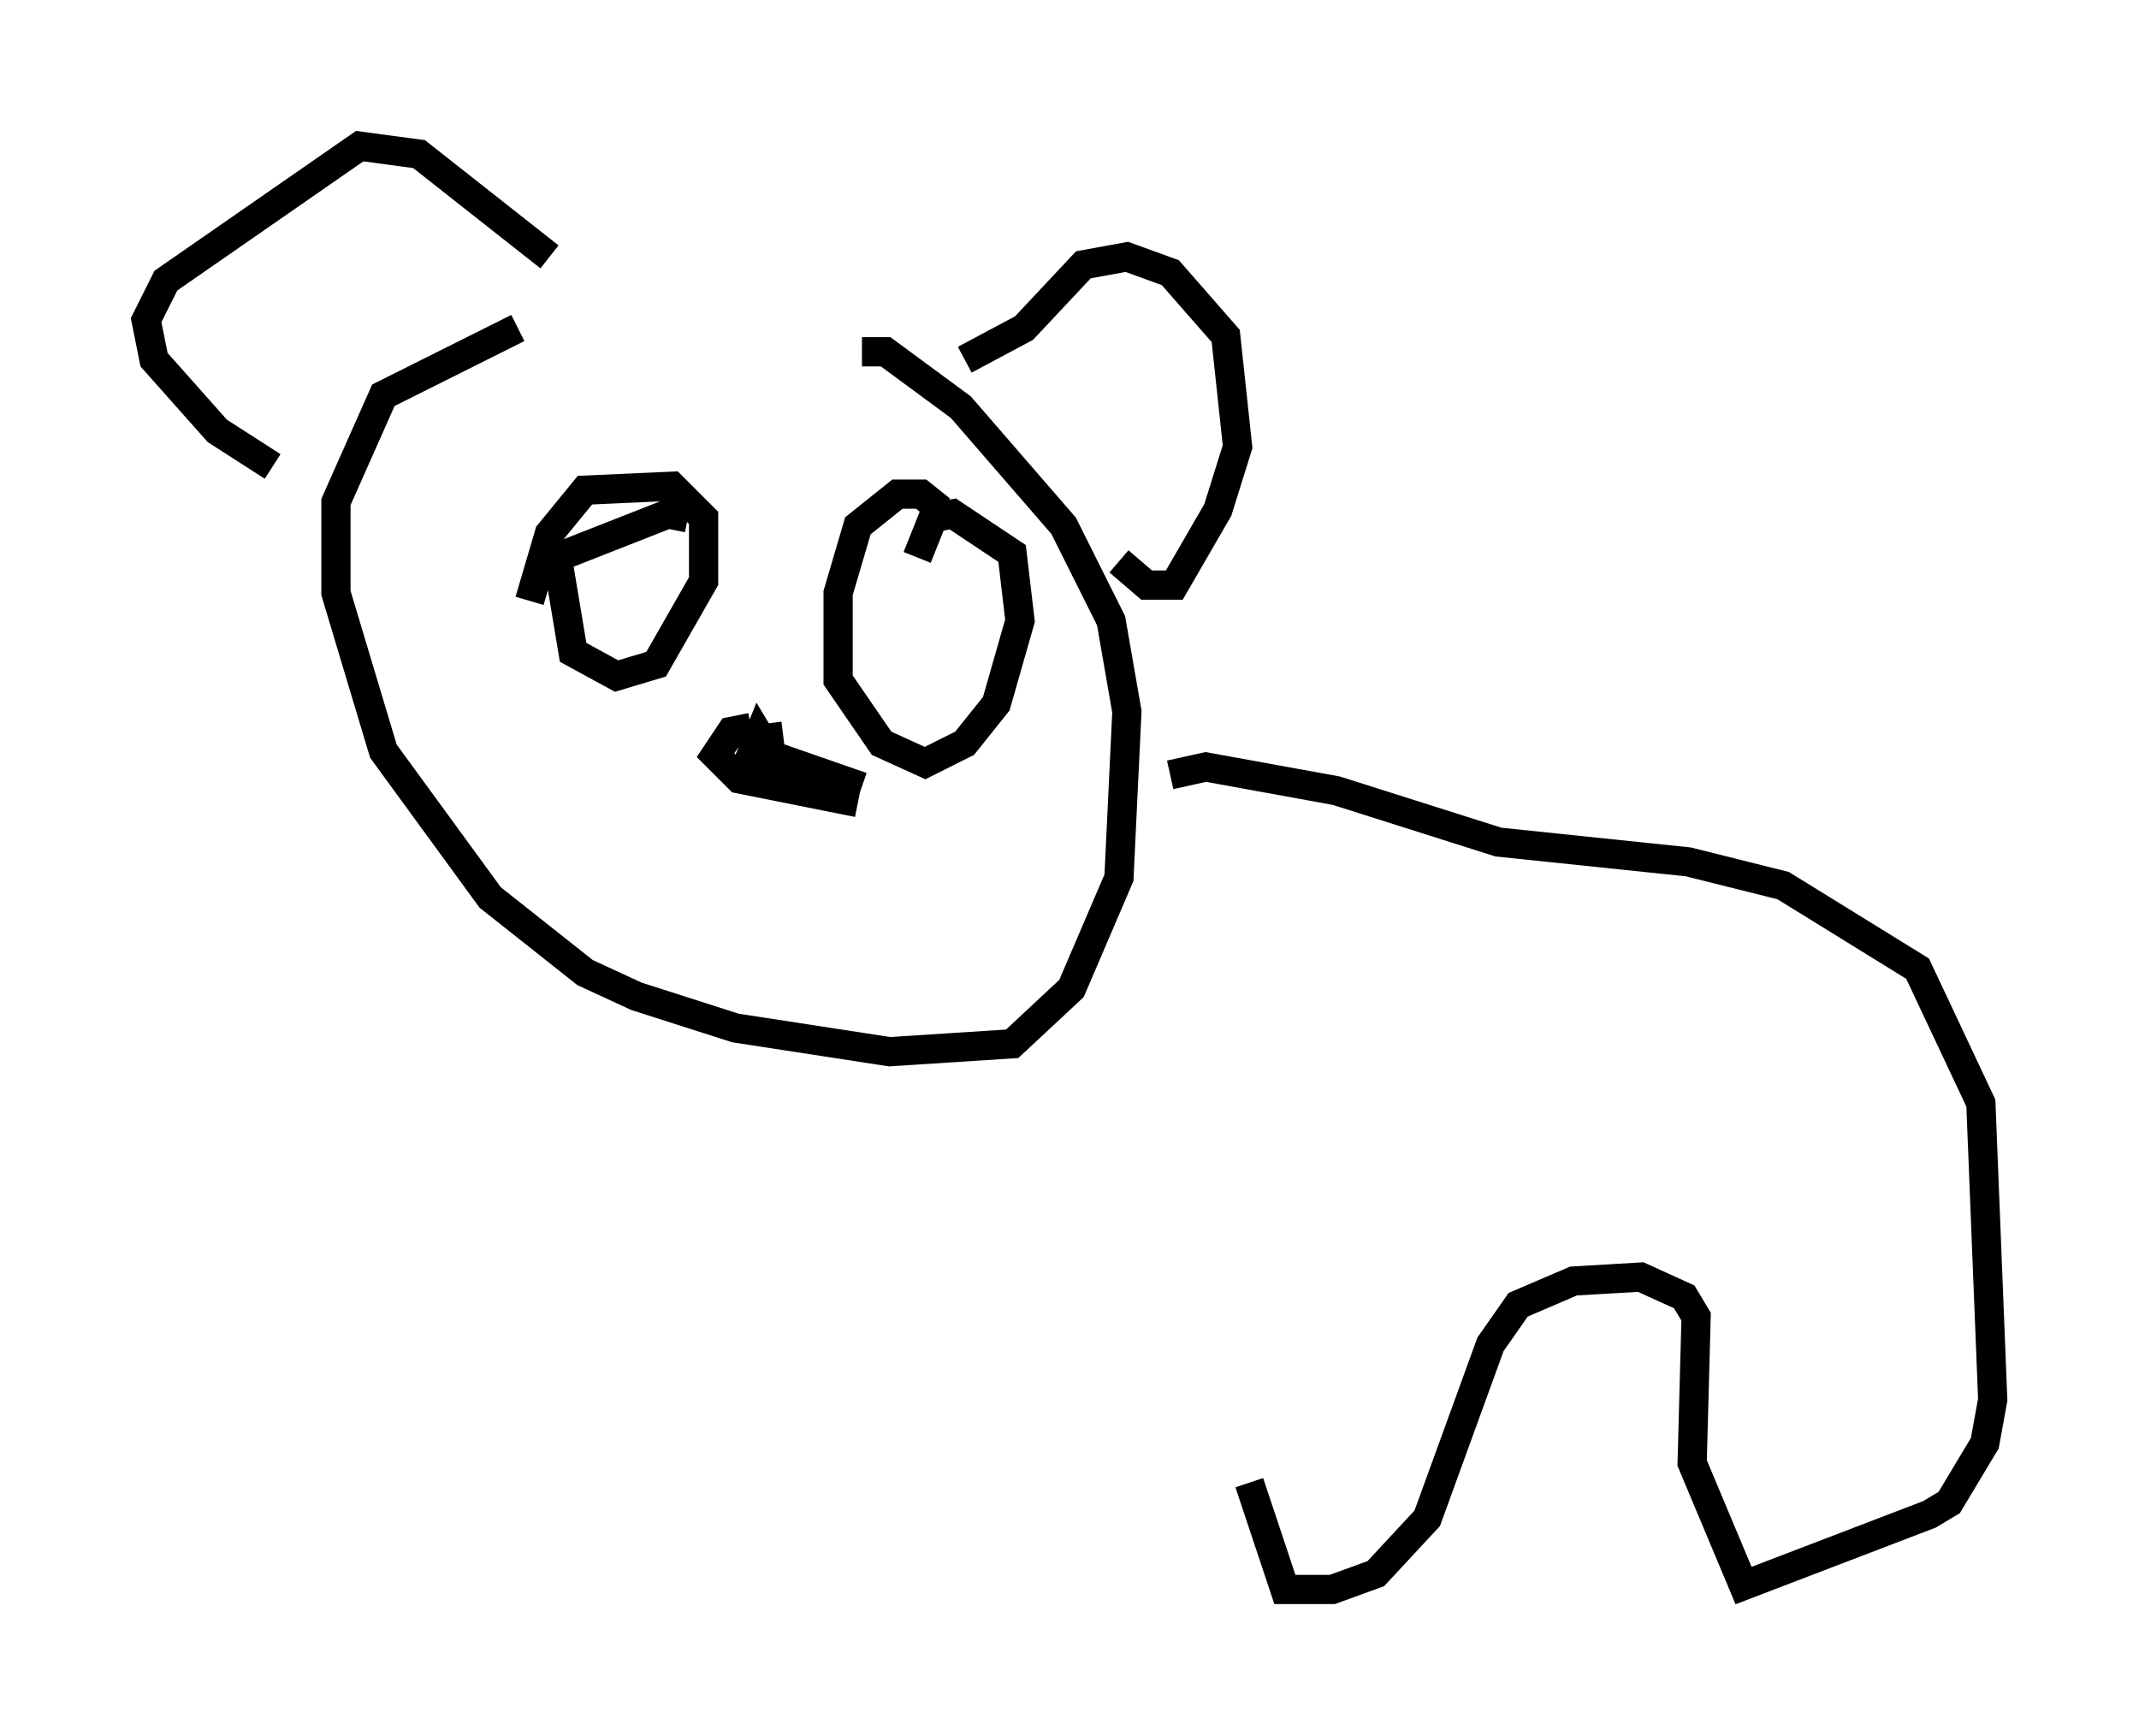<?xml version="1.0" encoding="utf-8" ?>
<svg baseProfile="full" height="59.391" version="1.1" width="73.193" xmlns="http://www.w3.org/2000/svg" xmlns:ev="http://www.w3.org/2001/xml-events" xmlns:xlink="http://www.w3.org/1999/xlink"><defs /><rect fill="white" height="59.391" width="73.193" x="0" y="0" /><path d="M34.905, 12.442 m-17.185, -1.218 l-4.601, 2.3 -1.624, 3.654 l0.0, 3.112 1.624, 5.413 l3.654, 5.007 3.248, 2.571 l1.759, 0.812 3.383, 1.083 l5.277, 0.812 4.195, -0.271 l2.03, -1.894 1.624, -3.789 l0.271, -5.683 -0.541, -3.112 l-1.624, -3.248 -3.518, -4.059 l-2.571, -1.894 -0.812, 0.0 m3.518, 0.271 l2.03, -1.083 2.03, -2.165 l1.488, -0.271 1.488, 0.541 l1.894, 2.165 0.406, 3.789 l-0.677, 2.165 -1.488, 2.571 l-0.947, 0.0 -0.947, -0.812 m-19.486, -10.419 l-4.465, -3.518 -2.03, -0.271 l-6.631, 4.601 -0.677, 1.353 l0.271, 1.353 2.165, 2.436 l1.894, 1.218 m16.373, 8.931 l-0.677, 0.135 -0.541, 0.812 l0.812, 0.812 4.059, 0.812 m0.135, -0.541 l-3.112, -1.083 -0.406, -0.677 l-0.271, 0.677 0.677, 0.0 l-0.135, -1.083 m5.954, -7.307 l-0.677, -0.541 -0.812, 0.0 l-1.353, 1.083 -0.677, 2.3 l0.0, 2.977 1.488, 2.165 l1.488, 0.677 1.353, -0.677 l1.083, -1.353 0.812, -2.842 l-0.271, -2.3 -2.03, -1.353 l-0.677, 0.135 -0.541, 1.353 m-7.848, -1.353 l-0.677, -0.135 -3.789, 1.488 l0.541, 3.248 1.488, 0.812 l1.353, -0.406 1.624, -2.842 l0.0, -2.165 -1.083, -1.083 l-2.977, 0.135 -1.218, 1.488 l-0.677, 2.3 m21.921, 5.954 l1.218, -0.271 4.465, 0.812 l5.548, 1.759 6.495, 0.677 l3.248, 0.812 4.601, 2.842 l2.165, 4.601 0.406, 10.149 l-0.271, 1.488 -1.218, 2.03 l-0.677, 0.406 -6.36, 2.436 l-1.759, -4.195 0.135, -5.007 l-0.406, -0.677 -1.488, -0.677 l-2.3, 0.135 -1.894, 0.812 l-0.947, 1.353 -2.165, 5.954 l-1.759, 1.894 -1.488, 0.541 l-1.624, 0.0 -1.218, -3.654 " fill="none" stroke="black" stroke-width="1" /></svg>